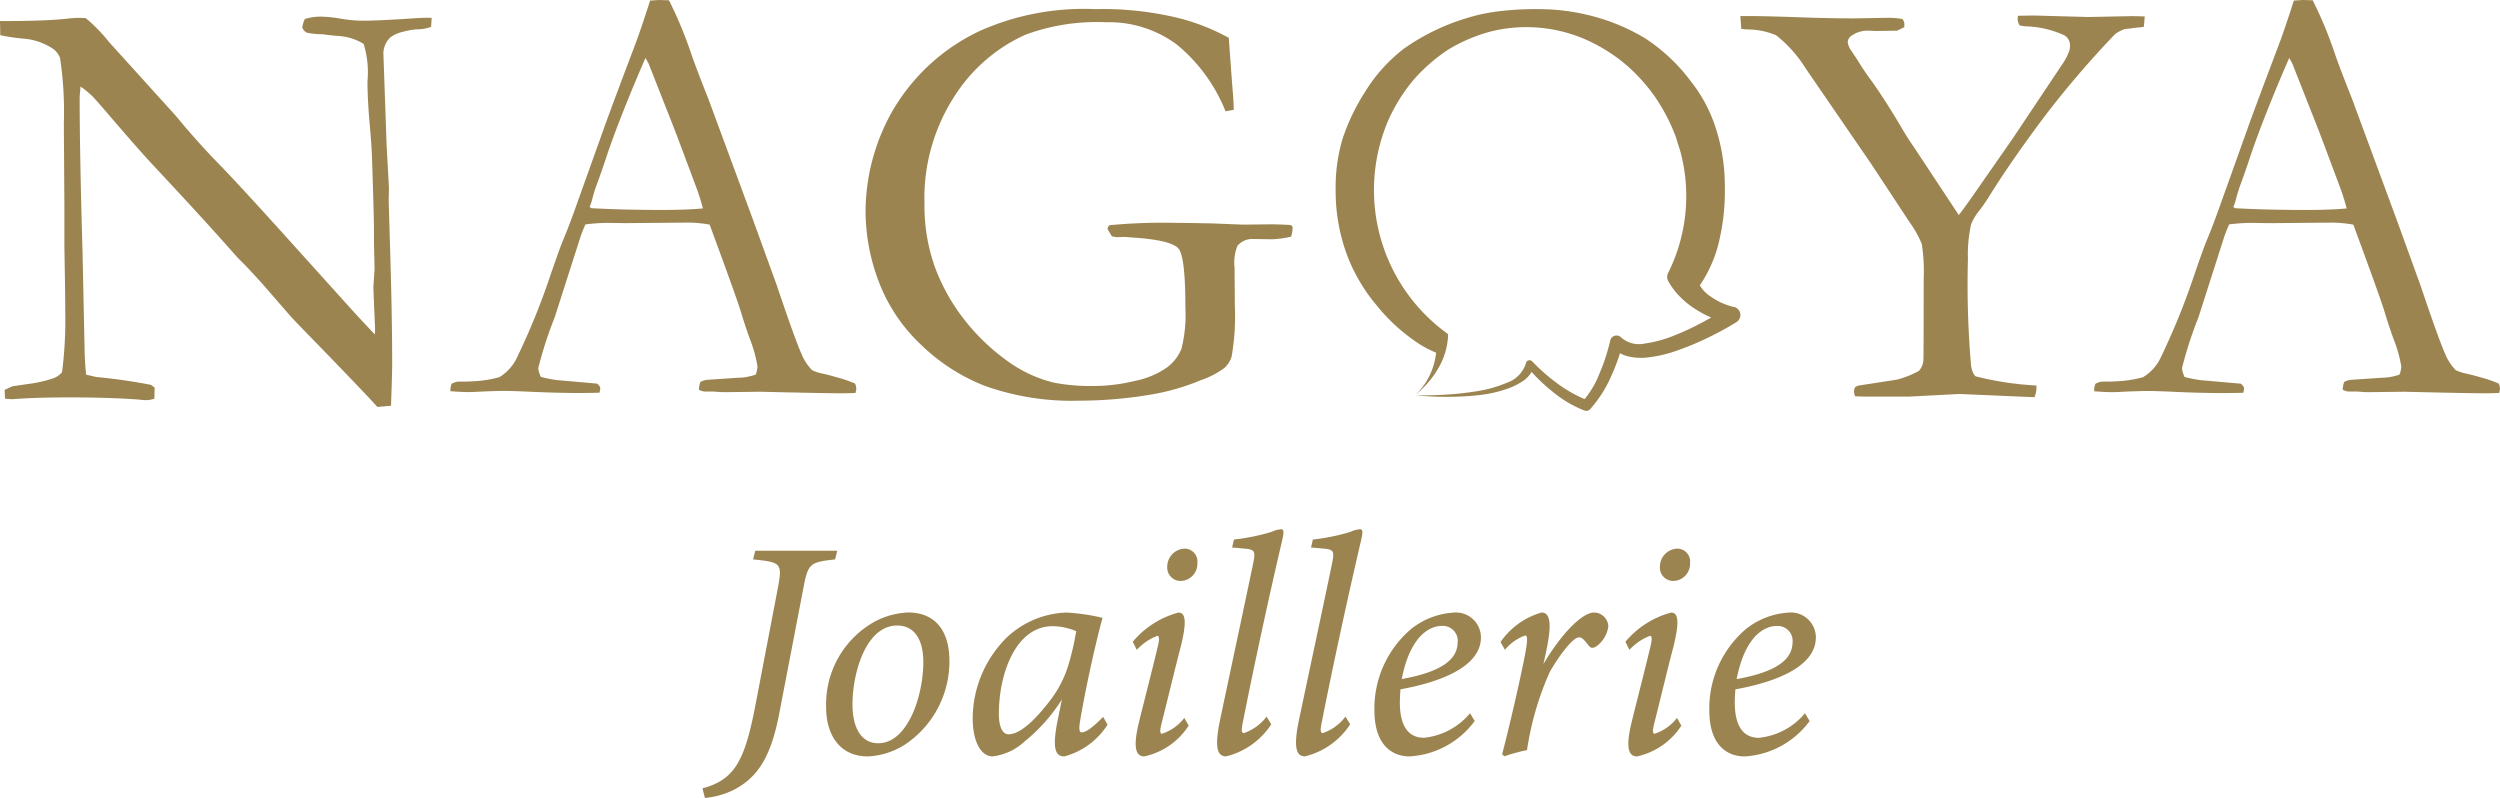 <svg xmlns="http://www.w3.org/2000/svg" xmlns:xlink="http://www.w3.org/1999/xlink" width="166" height="52.986" viewBox="0 0 166 52.986">
  <defs>
    <clipPath id="clip-path">
      <rect id="Rectangle_1" data-name="Rectangle 1" width="166" height="27.281" fill="#9b8450"/>
    </clipPath>
    <clipPath id="clip-path-2">
      <rect id="Rectangle_26" data-name="Rectangle 26" width="73.93" height="17.843" fill="#9b8450"/>
    </clipPath>
  </defs>
  <g id="Groupe_63" data-name="Groupe 63" transform="translate(-877 -6410.505)">
    <g id="Groupe_21" data-name="Groupe 21" transform="translate(877 6410.505)">
      <g id="Groupe_2" data-name="Groupe 2" transform="translate(0 0)">
        <g id="Groupe_1" data-name="Groupe 1" transform="translate(0 0)" clip-path="url(#clip-path)">
          <path id="Tracé_1" data-name="Tracé 1" d="M.019,3.3,0,2.363q3.014,0,4.415-.156c.362-.04.615-.059.757-.059.117,0,.291.007.524.019A10.929,10.929,0,0,1,7.215,3.723q.154.177.349.389l4.1,4.531.584.7Q13.5,10.8,14.516,11.832t3.977,4.3l4.646,5.152q.681.758,1.75,1.886l.019-.311q-.116-2.7-.115-2.858l.078-1.167L24.831,17v-.837q0-.8-.136-4.919-.019-.564-.155-2.129T24.4,6.368a6.417,6.417,0,0,0-.254-2.489A3.566,3.566,0,0,0,22.5,3.354q-.35-.02-1.089-.117a5.623,5.623,0,0,1-1.03-.1.71.71,0,0,1-.311-.331,1.783,1.783,0,0,1,.174-.584,3.626,3.626,0,0,1,1.031-.155,8.41,8.41,0,0,1,1.351.136,8.791,8.791,0,0,0,1.449.135q.895,0,2.78-.117c.713-.052,1.207-.078,1.478-.078h.331l-.039.6a2.5,2.5,0,0,1-.855.164,4.487,4.487,0,0,0-1.011.166,2.209,2.209,0,0,0-.837.37,1.523,1.523,0,0,0-.466,1.03l.215,6.145.156,2.819-.019.818.115,3.908q.117,4.006.118,6.962,0,.641-.078,2.78l-.908.078q-.68-.778-4.688-4.9-.934-.95-1.264-1.341l-1.674-1.926c-.648-.711-1.07-1.167-1.265-1.359s-.337-.337-.427-.43q-2.12-2.409-5.506-6.027-.914-.973-2.683-3.034-1.111-1.3-1.4-1.6a7.067,7.067,0,0,0-.8-.66l-.059.66q0,3.794.195,10.463l.135,6.436c.013.545.046,1.069.1,1.576l.68.156q1.847.173,3.637.524a1.982,1.982,0,0,0,.233.175l-.019.738a1.806,1.806,0,0,1-.507.1,4.291,4.291,0,0,1-.524-.039Q7.292,27.35,4.53,27.35q-1.944,0-3.422.1l-.271.02a4.749,4.749,0,0,1-.507-.039l-.019-.584.506-.233.913-.135a9.208,9.208,0,0,0,1.789-.389,1.422,1.422,0,0,0,.6-.409,26.8,26.8,0,0,0,.215-3.927q0-1.206-.059-4.415V14.69L4.239,9.167a23.982,23.982,0,0,0-.253-4.355A1.293,1.293,0,0,0,3.5,4.189a4.117,4.117,0,0,0-1.934-.66A12.875,12.875,0,0,1,.019,3.3" transform="translate(0 -0.963)" fill="#9b8450"/>
          <path id="Tracé_2" data-name="Tracé 2" d="M55.985,25.492a1,1,0,0,1,.485-.155h.447c.09,0,.246-.006.466-.02a7.623,7.623,0,0,0,1.769-.271,2.993,2.993,0,0,0,1.167-1.285,46.774,46.774,0,0,0,2.276-5.619q.6-1.731.758-2.1.485-1.167.935-2.45l1.828-5.113q.428-1.206,2.061-5.523.408-1.089.992-2.918L69.74,0l.68.019A26.713,26.713,0,0,1,71.9,3.578q.351,1.012,1.147,3.014l2.951,7.991,1.573,4.337q1.245,3.694,1.634,4.54a3.279,3.279,0,0,0,.72,1.119,2.908,2.908,0,0,0,.729.234c.422.1.716.181.884.233a8.178,8.178,0,0,1,1.244.426,1.07,1.07,0,0,1,.078.331,1.1,1.1,0,0,1-.058.291c-.415.014-.707.02-.876.02q-.989,0-3.5-.058l-1.944-.044-2.352.028c-.156,0-.314-.007-.477-.021s-.3-.021-.418-.021H72.8a.971.971,0,0,1-.389-.117,1.448,1.448,0,0,1,.1-.524,1.248,1.248,0,0,1,.43-.136l2.041-.137a3.667,3.667,0,0,0,1.2-.213,1.868,1.868,0,0,0,.117-.527A8.478,8.478,0,0,0,75.8,22.53c-.232-.648-.436-1.266-.611-1.849s-.864-2.506-2.068-5.767a8.422,8.422,0,0,0-1.4-.135l-4.161.037L66.331,14.8a12.348,12.348,0,0,0-1.458.1q-.253.583-.331.837L62.83,21.079a26.721,26.721,0,0,0-1.089,3.364,1.76,1.76,0,0,0,.174.583A8.353,8.353,0,0,0,63,25.239l2.645.233c.142.118.215.221.215.311a1.125,1.125,0,0,1-.059.293q-.875.019-1.341.019-1.558,0-3.618-.1-.953-.039-1.36-.039c-.274,0-.746.013-1.42.039-.441.026-.758.039-.954.039-.311,0-.713-.02-1.2-.057v-.118a1.26,1.26,0,0,1,.078-.369m9.277-11.667q2.081.116,4.745.117,1.517,0,2.665-.1a13.281,13.281,0,0,0-.447-1.42q-1.264-3.381-1.4-3.732L69.059,4.2l-.195-.35q-.116.233-.857,2-1.246,3.033-1.79,4.723c-.17.506-.344,1.008-.526,1.506a10.314,10.314,0,0,0-.341,1.05,3.415,3.415,0,0,1-.2.612Z" transform="translate(-26.001 0)" fill="#9b8450"/>
          <path id="Tracé_3" data-name="Tracé 3" d="M131.562,3.031l.215,2.956q.117,1.342.116,1.828l-.545.1a11.028,11.028,0,0,0-3.237-4.434A7.572,7.572,0,0,0,123.377,2a13.628,13.628,0,0,0-5.33.835,10.884,10.884,0,0,0-4.725,4.123,12.435,12.435,0,0,0-1.965,7.078,12.1,12.1,0,0,0,.721,4.3,13,13,0,0,0,2.032,3.548,13.789,13.789,0,0,0,3.1,2.849,8.636,8.636,0,0,0,2.78,1.206,12.859,12.859,0,0,0,2.722.213,11.492,11.492,0,0,0,2.587-.33,5.645,5.645,0,0,0,2.139-.884,2.882,2.882,0,0,0,.982-1.254,9.181,9.181,0,0,0,.262-2.723q0-3.364-.448-3.918t-2.819-.729l-.778-.059-.526.019c-.078-.012-.181-.032-.311-.058l-.291-.487a.441.441,0,0,1,.135-.252,37.675,37.675,0,0,1,4.4-.155q.756,0,2.469.039l2,.078,1.809-.02c.35,0,.77.014,1.265.04a.279.279,0,0,1,.174.068.271.271,0,0,1,.039.166,2.005,2.005,0,0,1-.1.545,6.6,6.6,0,0,1-1.263.174l-1.264-.019a1.3,1.3,0,0,0-1.031.447,2.961,2.961,0,0,0-.195,1.458l.019,2.548a15.529,15.529,0,0,1-.213,3.345,1.617,1.617,0,0,1-.487.768,5.549,5.549,0,0,1-1.556.807,14.984,14.984,0,0,1-3.071.915,28.913,28.913,0,0,1-4.959.448,17.24,17.24,0,0,1-6.311-.982,12.7,12.7,0,0,1-4.239-2.732,11.179,11.179,0,0,1-2.537-3.539,13.215,13.215,0,0,1-1.148-5.347,13.616,13.616,0,0,1,1.8-6.66,13.194,13.194,0,0,1,5.805-5.3,17.007,17.007,0,0,1,7.66-1.439,21.249,21.249,0,0,1,5.475.583,13.947,13.947,0,0,1,3.373,1.322" transform="translate(-49.972 -0.524)" fill="#9b8450"/>
          <path id="Tracé_4" data-name="Tracé 4" d="M216.029,1.964h.933q.506,0,2.217.052,2.645.1,4.394.1l2.276-.039a5.459,5.459,0,0,1,.933.078.5.5,0,0,1,.135.33V2.7l-.488.234h-.216l-1.1.019-.568-.019a1.8,1.8,0,0,0-1.074.292.577.577,0,0,0-.313.447,1.218,1.218,0,0,0,.274.642c.063.1.169.259.311.466a18.176,18.176,0,0,0,1.031,1.537q.914,1.285,1.944,3.036.408.7.857,1.343l2.957,4.477q.291-.37.8-1.091l2.806-4.029,3.235-4.847a3.834,3.834,0,0,0,.505-.971,1.347,1.347,0,0,0,.039-.331.77.77,0,0,0-.37-.661,6.505,6.505,0,0,0-2.6-.6c-.093-.012-.215-.032-.37-.058a.823.823,0,0,1-.137-.389,1.772,1.772,0,0,1,.02-.254l1.011-.019,3.656.1,2.935-.058c.078,0,.351.007.818.02l-.059.68a2.145,2.145,0,0,1-.427.057l-.467.059c-.078.013-.2.026-.369.039a2.584,2.584,0,0,0-.642.332,64.178,64.178,0,0,0-4.861,5.7q-2,2.683-3.383,4.882-.447.719-.72,1.069a3.842,3.842,0,0,0-.6.972,9.164,9.164,0,0,0-.213,2.3,62.331,62.331,0,0,0,.213,7.148q.117.546.311.663a20.531,20.531,0,0,0,4.024.605v.226a1.465,1.465,0,0,1-.135.552l-4.987-.215-3.33.174h-2.727c-.259,0-.546-.005-.858-.019a1.062,1.062,0,0,1-.078-.311.95.95,0,0,1,.059-.272.536.536,0,0,1,.274-.135l2.518-.389a6.062,6.062,0,0,0,1.465-.585,1.187,1.187,0,0,0,.294-.718q.017-.35.019-5.406a11.607,11.607,0,0,0-.127-2.3,7.042,7.042,0,0,0-.825-1.468l-2.548-3.87-4.337-6.319a8.5,8.5,0,0,0-1.963-2.2,4.9,4.9,0,0,0-1.848-.386,4.183,4.183,0,0,1-.466-.039Z" transform="translate(-100.468 -0.895)" fill="#9b8450"/>
          <path id="Tracé_5" data-name="Tracé 5" d="M260.018,25.492a1,1,0,0,1,.485-.155h.447c.09,0,.246-.006.466-.02a7.622,7.622,0,0,0,1.769-.271,2.993,2.993,0,0,0,1.167-1.285,46.766,46.766,0,0,0,2.276-5.619q.6-1.731.758-2.1.485-1.167.935-2.45l1.828-5.113q.428-1.206,2.061-5.523.408-1.089.992-2.918L273.773,0l.68.019a26.727,26.727,0,0,1,1.476,3.559q.351,1.012,1.147,3.014l2.951,7.991L281.6,18.92q1.245,3.694,1.634,4.54a3.28,3.28,0,0,0,.72,1.119,2.907,2.907,0,0,0,.729.234c.422.1.716.181.884.233a8.178,8.178,0,0,1,1.244.426,1.07,1.07,0,0,1,.078.331,1.1,1.1,0,0,1-.058.291c-.415.014-.707.02-.876.02q-.989,0-3.5-.058l-1.944-.044-2.352.028c-.156,0-.314-.007-.477-.021s-.3-.021-.418-.021h-.427a.971.971,0,0,1-.389-.117,1.448,1.448,0,0,1,.1-.524,1.249,1.249,0,0,1,.43-.136l2.041-.137a3.667,3.667,0,0,0,1.2-.213,1.868,1.868,0,0,0,.117-.527,8.478,8.478,0,0,0-.506-1.812c-.232-.648-.436-1.266-.611-1.849s-.864-2.506-2.068-5.767a8.422,8.422,0,0,0-1.4-.135l-4.161.037-1.226-.019a12.348,12.348,0,0,0-1.458.1q-.253.583-.331.837l-1.713,5.348a26.719,26.719,0,0,0-1.089,3.364,1.76,1.76,0,0,0,.174.583,8.353,8.353,0,0,0,1.089.213l2.645.233c.142.118.215.221.215.311a1.126,1.126,0,0,1-.059.293q-.875.019-1.341.019-1.558,0-3.618-.1-.953-.039-1.36-.039c-.274,0-.746.013-1.42.039-.441.026-.758.039-.954.039-.311,0-.713-.02-1.2-.057v-.118a1.259,1.259,0,0,1,.078-.369M269.3,13.825q2.081.116,4.745.117,1.517,0,2.664-.1a13.276,13.276,0,0,0-.447-1.42q-1.264-3.381-1.4-3.732L273.092,4.2l-.195-.35q-.116.233-.857,2-1.246,3.033-1.79,4.723c-.17.506-.344,1.008-.526,1.506a10.292,10.292,0,0,0-.341,1.05,3.421,3.421,0,0,1-.2.612Z" transform="translate(-120.89 0)" fill="#9b8450"/>
          <path id="Tracé_6" data-name="Tracé 6" d="M192.251,20.907l-.02,0a4.456,4.456,0,0,1-1.615-.75,2.156,2.156,0,0,1-.639-.687,8.677,8.677,0,0,0,1.193-2.58,14.55,14.55,0,0,0,.468-4.019,12.443,12.443,0,0,0-.7-4.129,9.716,9.716,0,0,0-1.578-2.844,11.807,11.807,0,0,0-3.008-2.826A13.214,13.214,0,0,0,183,1.636a13.931,13.931,0,0,0-3.387-.5,20.164,20.164,0,0,0-3.065.148,11.63,11.63,0,0,0-2.054.445,14.346,14.346,0,0,0-4.166,2.027,10.581,10.581,0,0,0-2.569,2.853,13.751,13.751,0,0,0-1.514,3.166,11.29,11.29,0,0,0-.449,3.33,12.246,12.246,0,0,0,.7,4.2,11.467,11.467,0,0,0,2.046,3.524,12.09,12.09,0,0,0,2.623,2.413,6.872,6.872,0,0,0,1.3.7,4.512,4.512,0,0,1-1.391,2.826,7.734,7.734,0,0,0,.827-.805,5.808,5.808,0,0,0,.683-.94,4.7,4.7,0,0,0,.679-2.241.136.136,0,0,0-.057-.114l-.009-.006a11.755,11.755,0,0,1-3.878-14.213,11.4,11.4,0,0,1,1.658-2.633,11.349,11.349,0,0,1,2.334-2.023A10.913,10.913,0,0,1,176.152,2.6a9.85,9.85,0,0,1,6.038.46,11.284,11.284,0,0,1,2.647,1.564,11.762,11.762,0,0,1,2.107,2.248A12.493,12.493,0,0,1,188.38,9.6c.144.5.33.982.43,1.49a11.429,11.429,0,0,1-.93,7.546l-.01.02a.576.576,0,0,0,.009.529,4.6,4.6,0,0,0,.8,1.059,5.8,5.8,0,0,0,.994.8,7.776,7.776,0,0,0,1.06.565l-.687.375a17.449,17.449,0,0,1-1.836.844,7.982,7.982,0,0,1-1.886.506,1.792,1.792,0,0,1-1.55-.385l0,0a.433.433,0,0,0-.748.192c-.078.353-.186.73-.3,1.089s-.251.718-.4,1.067a6.164,6.164,0,0,1-1,1.727,8.919,8.919,0,0,1-1.764-1.006,12.65,12.65,0,0,1-1.7-1.484l-.015-.016a.244.244,0,0,0-.416.127,1.988,1.988,0,0,1-1.253,1.288,8.225,8.225,0,0,1-1.955.56,20.106,20.106,0,0,1-2.057.231c-.691.044-1.385.061-2.08.042a20.069,20.069,0,0,0,4.176,0,8.547,8.547,0,0,0,2.068-.476,4.824,4.824,0,0,0,.958-.5,1.9,1.9,0,0,0,.52-.57,11.468,11.468,0,0,0,1.4,1.318,7.734,7.734,0,0,0,2.11,1.246.342.342,0,0,0,.372-.088l.008-.009a8.078,8.078,0,0,0,1.34-2.065q.257-.552.463-1.122s.106-.306.177-.523a2.13,2.13,0,0,0,.544.211,3.739,3.739,0,0,0,1.184.083,8.906,8.906,0,0,0,2.146-.5,18.439,18.439,0,0,0,1.975-.83,20.693,20.693,0,0,0,1.878-1.024.558.558,0,0,0-.154-1.015" transform="translate(-77.109 -0.524)" fill="#9b8450"/>
        </g>
      </g>
    </g>
    <g id="Groupe_22" data-name="Groupe 22" transform="translate(923.642 6445.648)" clip-path="url(#clip-path-2)">
      <path id="Tracé_243" data-name="Tracé 243" d="M8.808,2.959c-1.65.186-1.794.248-2.1,1.877l-1.588,8.25c-.536,2.847-1.361,4.332-3.095,5.2A5.528,5.528,0,0,1,.165,18.8L0,18.161c2.145-.578,2.805-1.836,3.507-5.466L5.012,4.836c.31-1.651.186-1.691-1.65-1.877l.144-.578H8.952Z" transform="translate(0 -0.957)" fill="#9b8450"/>
      <path id="Tracé_244" data-name="Tracé 244" d="M21.92,12.464a6.623,6.623,0,0,1-2.888,5.508A4.944,4.944,0,0,1,16.5,18.8c-1.959,0-2.764-1.568-2.764-3.218A6.275,6.275,0,0,1,17.052,9.8a5.249,5.249,0,0,1,2.125-.557c1.732,0,2.743,1.135,2.743,3.218m-6.436,2.888c0,1.547.578,2.578,1.712,2.578,1.96,0,2.991-3.156,2.991-5.383,0-1.712-.743-2.434-1.733-2.434-2.063,0-2.97,3.115-2.97,5.239" transform="translate(-5.521 -3.718)" fill="#9b8450"/>
      <path id="Tracé_245" data-name="Tracé 245" d="M38.968,16.693A4.89,4.89,0,0,1,36.1,18.8c-.578,0-.825-.475-.454-2.352l.289-1.424a11.478,11.478,0,0,1-2.476,2.785,3.776,3.776,0,0,1-2.125.99c-.722,0-1.32-.887-1.32-2.558a7.608,7.608,0,0,1,2.291-5.363,6.057,6.057,0,0,1,3.939-1.63,13.733,13.733,0,0,1,2.393.351c-.371,1.3-1.094,4.476-1.485,6.807-.1.578-.062.8.1.8.248,0,.68-.268,1.423-1.031ZM35.234,14.98a7.271,7.271,0,0,0,1.2-2.475,18.163,18.163,0,0,0,.454-2.021,4.154,4.154,0,0,0-1.568-.33c-2.435,0-3.569,3.135-3.569,5.817,0,.825.227,1.361.639,1.361.64,0,1.547-.639,2.847-2.352" transform="translate(-12.069 -3.718)" fill="#9b8450"/>
      <path id="Tracé_246" data-name="Tracé 246" d="M51.5,13.9a4.683,4.683,0,0,1-2.949,2.042c-.537,0-.764-.536-.372-2.187.33-1.361.908-3.568,1.3-5.239.083-.392.062-.578-.062-.578a3.567,3.567,0,0,0-1.362.929l-.268-.536a5.96,5.96,0,0,1,3.032-1.939c.515,0,.536.7.165,2.228-.392,1.485-.888,3.568-1.259,5.033-.145.557-.145.784,0,.784a3.049,3.049,0,0,0,1.485-1.052Zm.578-10.809a1.138,1.138,0,0,1-1.093,1.2.883.883,0,0,1-.908-.928,1.2,1.2,0,0,1,1.155-1.217.852.852,0,0,1,.846.949" transform="translate(-19.214 -0.86)" fill="#9b8450"/>
      <path id="Tracé_247" data-name="Tracé 247" d="M60.753,12.954a5.021,5.021,0,0,1-2.991,2.125c-.516,0-.826-.413-.413-2.393.743-3.528,1.547-7.261,2.207-10.437.165-.826.1-.908-.639-.97-.227-.021-.6-.062-.764-.062l.124-.536A13.428,13.428,0,0,0,60.795.165,1.64,1.64,0,0,1,61.413,0c.186,0,.186.186.083.66-.929,3.96-1.939,8.663-2.62,12.108-.124.578-.1.764.062.764a3.153,3.153,0,0,0,1.505-1.093Z" transform="translate(-22.984 0)" fill="#9b8450"/>
      <path id="Tracé_248" data-name="Tracé 248" d="M69.517,12.954a5.02,5.02,0,0,1-2.991,2.125c-.516,0-.826-.413-.413-2.393.743-3.528,1.547-7.261,2.207-10.437.165-.826.1-.908-.639-.97-.227-.021-.6-.062-.764-.062l.124-.536A13.428,13.428,0,0,0,69.559.165,1.64,1.64,0,0,1,70.177,0c.186,0,.186.186.083.66-.929,3.96-1.939,8.663-2.62,12.108-.124.578-.1.764.062.764a3.153,3.153,0,0,0,1.505-1.093Z" transform="translate(-26.508 0)" fill="#9b8450"/>
      <path id="Tracé_249" data-name="Tracé 249" d="M76.957,18.8c-.99,0-2.331-.578-2.331-3.074a6.927,6.927,0,0,1,2.454-5.4,5.03,5.03,0,0,1,2.786-1.073A1.658,1.658,0,0,1,81.7,10.9c0,2.063-3.032,3.033-5.343,3.445-.02.248-.041.66-.041.866,0,1.2.331,2.352,1.609,2.352a4.592,4.592,0,0,0,3.053-1.63l.309.516A5.78,5.78,0,0,1,76.957,18.8m-.515-5.136c2.991-.536,3.693-1.485,3.713-2.434a.992.992,0,0,0-1.073-1.093c-.619,0-2.042.454-2.64,3.527" transform="translate(-30.008 -3.718)" fill="#9b8450"/>
      <path id="Tracé_250" data-name="Tracé 250" d="M88.634,11.206a4.973,4.973,0,0,1,2.723-1.959c.7,0,.639,1.093.248,2.867l-.124.557c1.114-1.9,2.537-3.424,3.362-3.424a.956.956,0,0,1,.949.928,1.957,1.957,0,0,1-.8,1.32c-.186.124-.351.124-.454,0-.227-.248-.433-.6-.68-.6-.475,0-1.486,1.464-1.96,2.31a19.821,19.821,0,0,0-1.505,5.177,11.549,11.549,0,0,0-1.506.413l-.145-.144c.5-1.9,1.217-5.033,1.505-6.539.227-1.155.166-1.34.022-1.34a3.094,3.094,0,0,0-1.342.949Z" transform="translate(-35.641 -3.718)" fill="#9b8450"/>
      <path id="Tracé_251" data-name="Tracé 251" d="M106.217,13.9a4.683,4.683,0,0,1-2.949,2.042c-.537,0-.764-.536-.372-2.187.33-1.361.908-3.568,1.3-5.239.083-.392.062-.578-.062-.578a3.571,3.571,0,0,0-1.362.929l-.268-.536a5.96,5.96,0,0,1,3.033-1.939c.515,0,.536.7.165,2.228-.392,1.485-.888,3.568-1.259,5.033-.145.557-.145.784,0,.784a3.049,3.049,0,0,0,1.485-1.052Zm.578-10.809a1.138,1.138,0,0,1-1.093,1.2.883.883,0,0,1-.908-.928,1.2,1.2,0,0,1,1.156-1.217.852.852,0,0,1,.845.949" transform="translate(-41.218 -0.86)" fill="#9b8450"/>
      <path id="Tracé_252" data-name="Tracé 252" d="M114.149,18.8c-.99,0-2.331-.578-2.331-3.074a6.927,6.927,0,0,1,2.454-5.4,5.03,5.03,0,0,1,2.786-1.073,1.658,1.658,0,0,1,1.836,1.65c0,2.063-3.032,3.033-5.343,3.445-.02.248-.041.66-.041.866,0,1.2.331,2.352,1.609,2.352a4.592,4.592,0,0,0,3.053-1.63l.309.516a5.78,5.78,0,0,1-4.332,2.352m-.515-5.136c2.991-.536,3.693-1.485,3.713-2.434a.992.992,0,0,0-1.073-1.093c-.619,0-2.042.454-2.64,3.527" transform="translate(-44.963 -3.718)" fill="#9b8450"/>
    </g>
  </g>
</svg>
